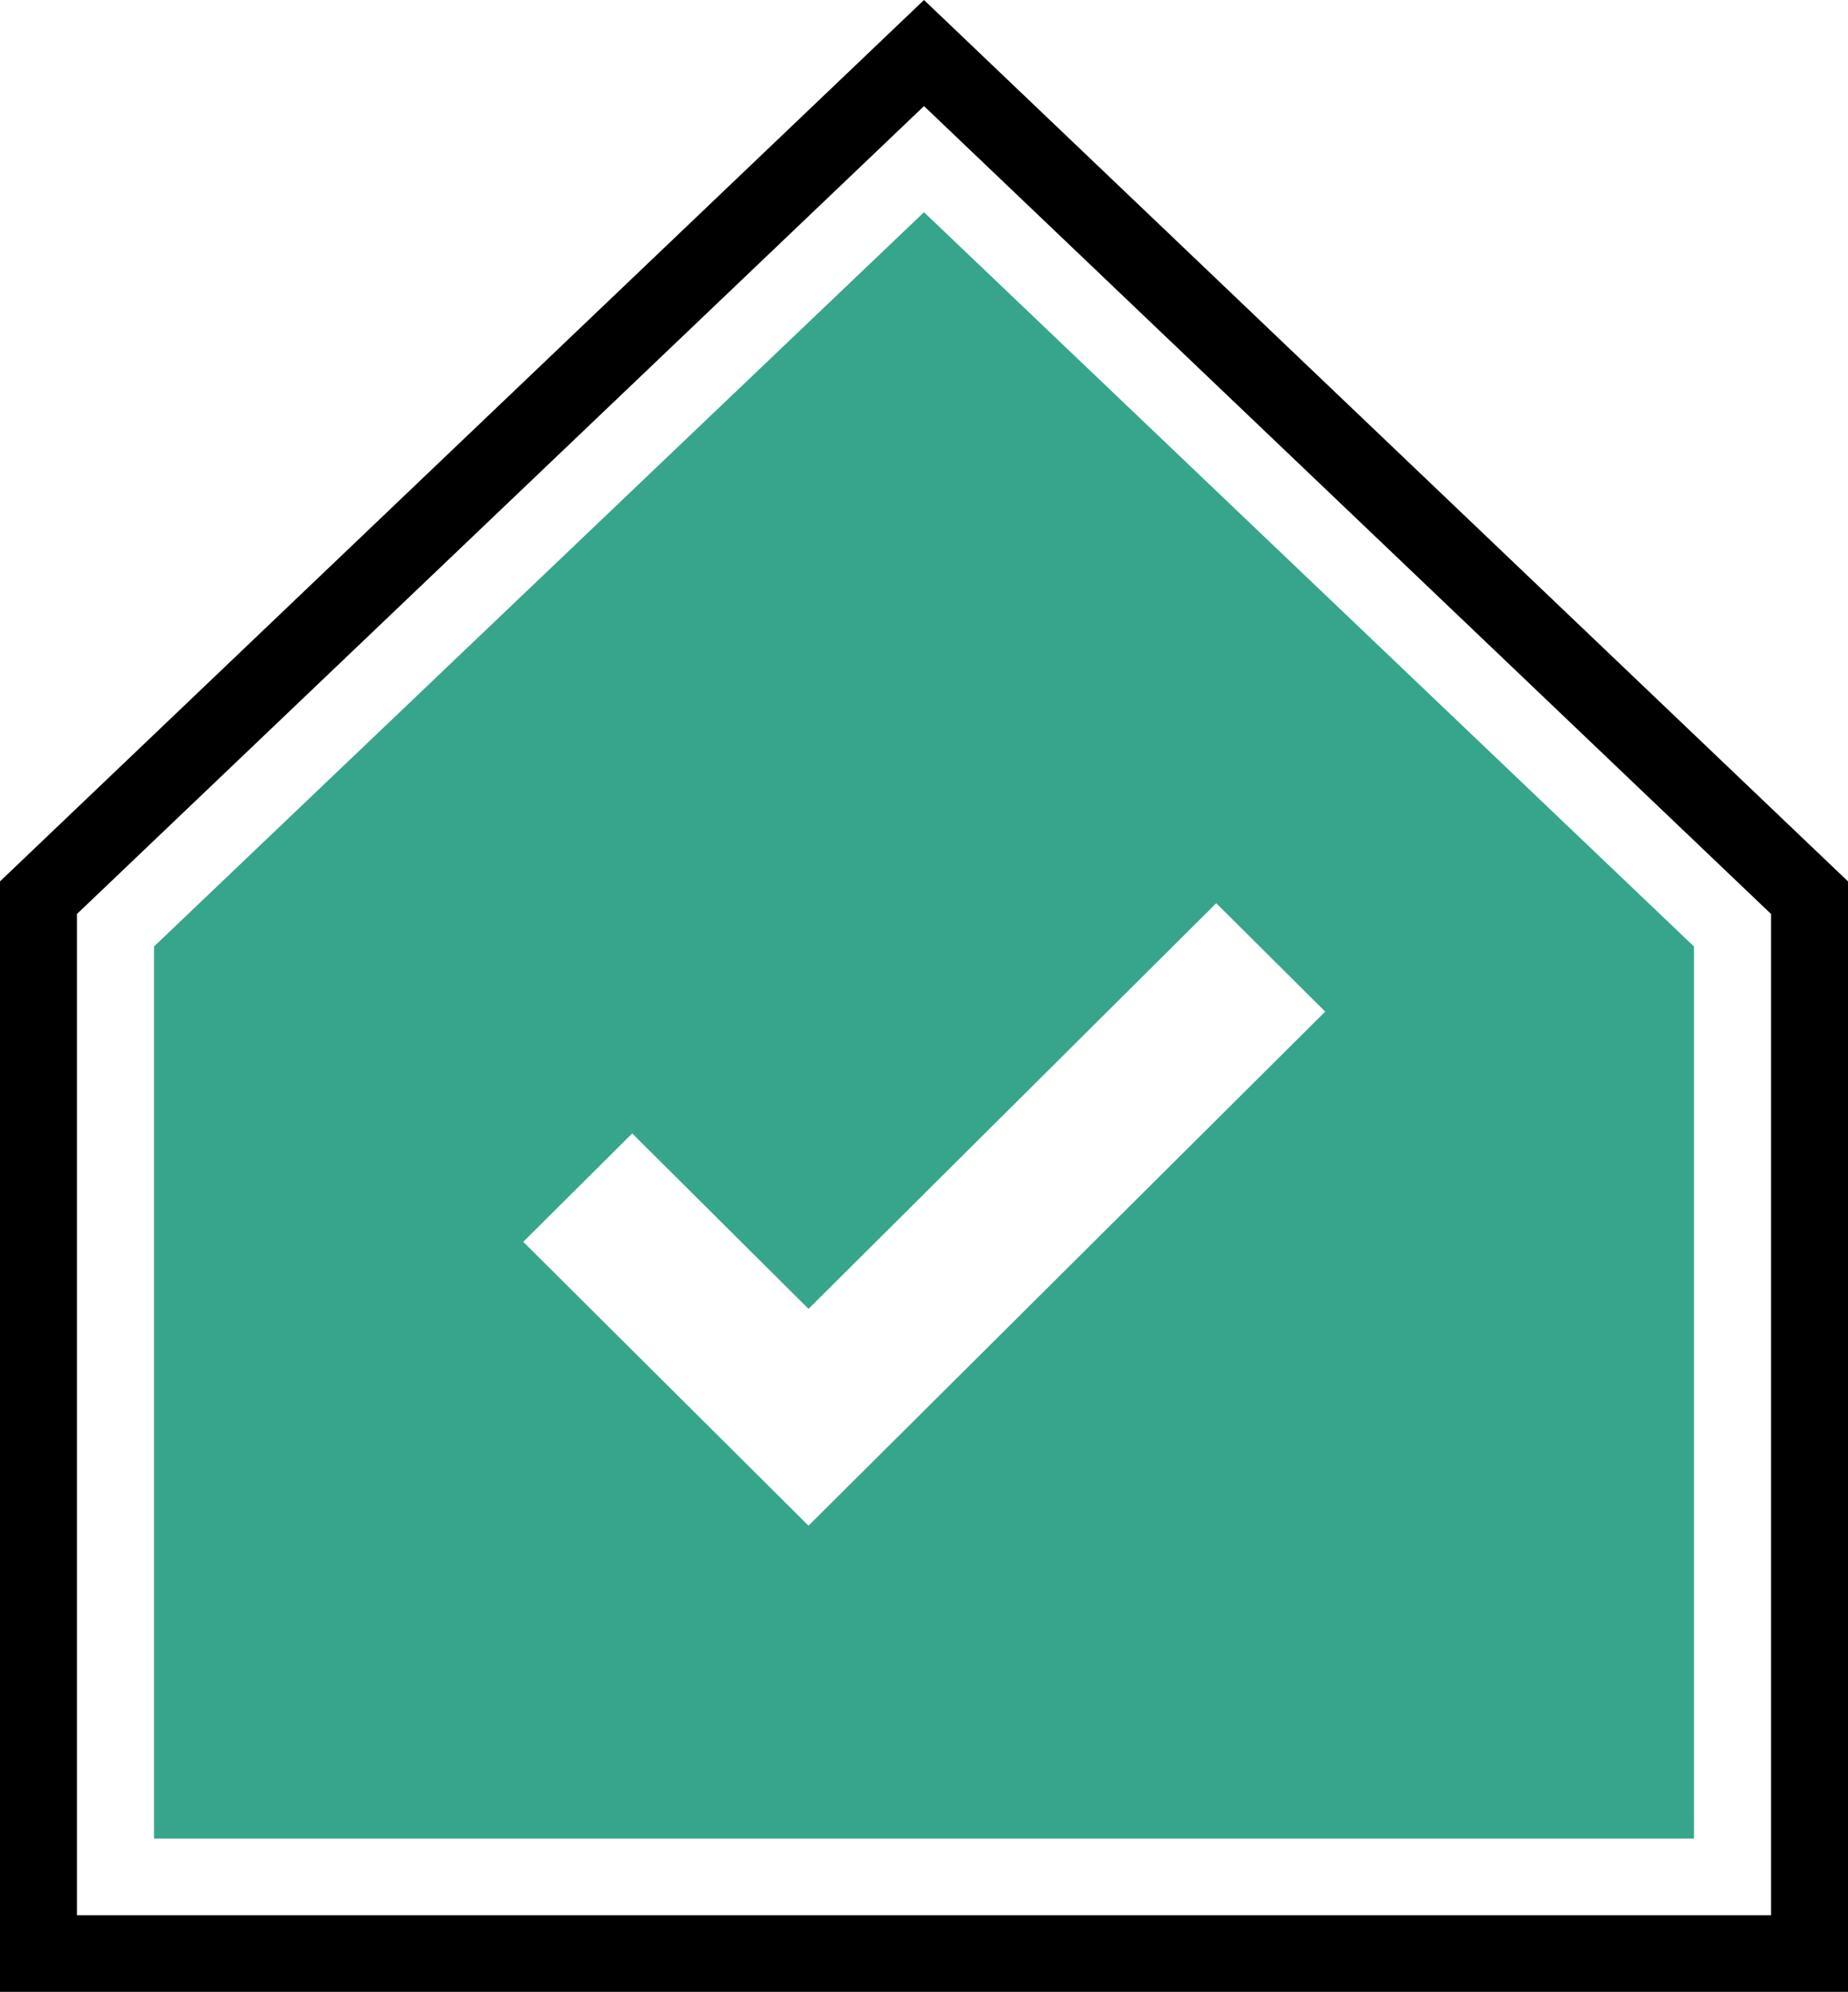<svg xmlns="http://www.w3.org/2000/svg" width="77" height="83" viewBox="0 0 77 83">
    <g fill="none" fill-rule="nonzero">
        <path fill="#000" d="M38.5 0L0 36.727V83h77V36.727L38.5 0zm35.292 79.808H3.208V38.084L38.5 4.421l35.292 33.663v41.724z"/>
        <path fill="#37A58C" d="M38.5 8.843L6.417 39.44v37.174h64.166V39.441L38.5 8.843zm-4.813 54.732L21.802 51.747l4.54-4.517 7.346 7.31 16.989-16.903 4.54 4.517-21.529 21.42z"/>
    </g>
</svg>

